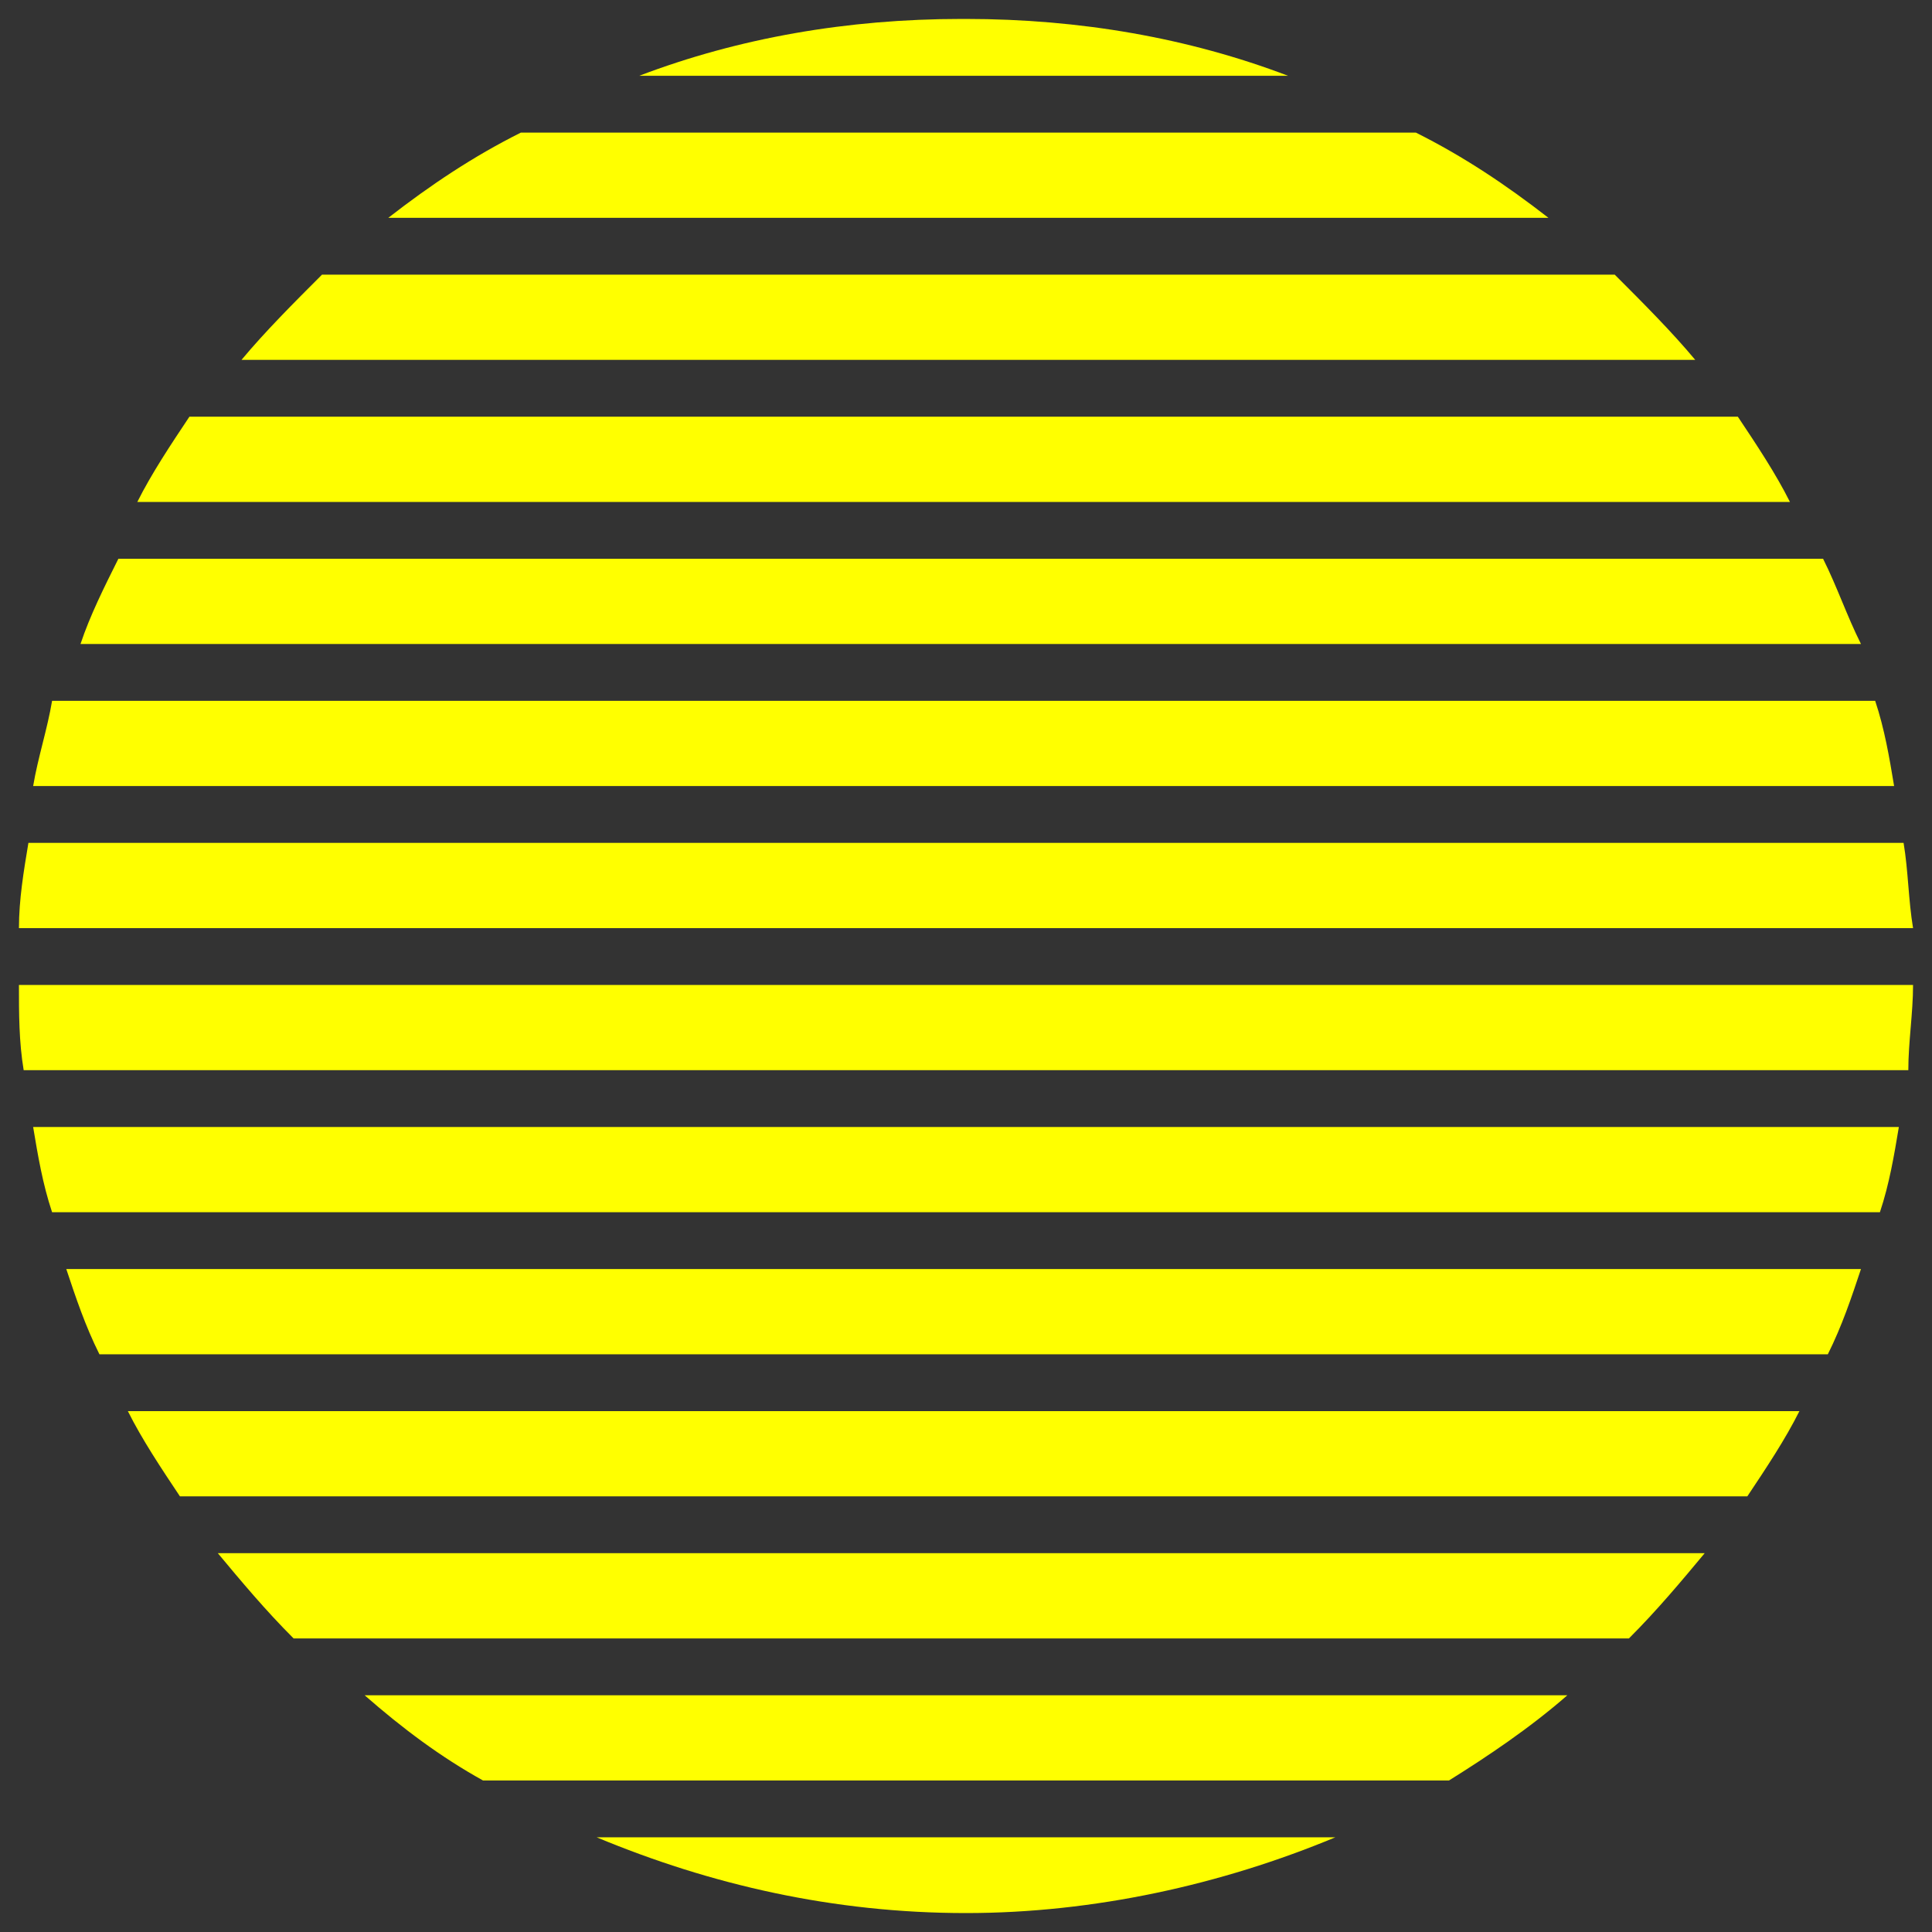<?xml version="1.0" encoding="UTF-8"?>
<!DOCTYPE svg PUBLIC "-//W3C//DTD SVG 1.0//EN" "http://www.w3.org/TR/2001/REC-SVG-20010904/DTD/svg10.dtd">
<!-- Creator: CorelDRAW X6 -->
<svg xmlns="http://www.w3.org/2000/svg" xml:space="preserve" width="408px" height="408px" version="1.0" style="shape-rendering:geometricPrecision; text-rendering:geometricPrecision; image-rendering:optimizeQuality; fill-rule:evenodd; clip-rule:evenodd"
viewBox="0 0 408 408"
 xmlns:xlink="http://www.w3.org/1999/xlink">
 <rect x="0" y="0" width="408" height="408" fill="#333333" stroke="none"/>
 <defs>
  <style type="text/css">
   <![CDATA[
    .fil0 {fill:yellow}
   ]]>
  </style>
 </defs>
 <g id="Layer_x0020_1">
  <path class="fil0" d="M204 4c24,0 47,4 68,12l-137 0c21,-8 44,-12 68,-12zm95 24c10,5 19,11 28,18l-245 0c9,-7 18,-13 28,-18l190 0zm42 30c6,6 12,12 17,18l-307 0c5,-6 11,-12 17,-18l273 0zm26 30c4,6 8,12 11,18l-349 0c3,-6 7,-12 11,-18l326 0zm18 30c3,6 5,12 8,18l-376 0c2,-6 5,-12 8,-18l361 0zm11 30c2,6 3,12 4,18l-393 0c1,-6 3,-12 4,-18l384 0zm6 30c1,6 1,12 2,18l-400 0c0,-6 1,-12 2,-18l397 0zm2 30c0,6 -1,12 -1,18l-398 0c-1,-6 -1,-12 -1,-18l400 0zm-3 30c-1,6 -2,12 -4,18l-386 0c-2,-6 -3,-12 -4,-18l394 0zm-8 30c-2,6 -4,12 -7,18l-365 0c-3,-6 -5,-12 -7,-18l379 0zm-13 30c-3,6 -7,12 -11,18l-331 0c-4,-6 -8,-12 -11,-18l353 0zm-20 30c-5,6 -10,12 -16,18l-282 0c-6,-6 -11,-12 -16,-18l314 0zm-29 30c-8,7 -17,13 -25,18l-204 0c-9,-5 -17,-11 -25,-18l255 0zm-49 30c-24,10 -51,16 -78,16 -28,0 -54,-6 -78,-16l157 0z"/>
 </g>
</svg>
